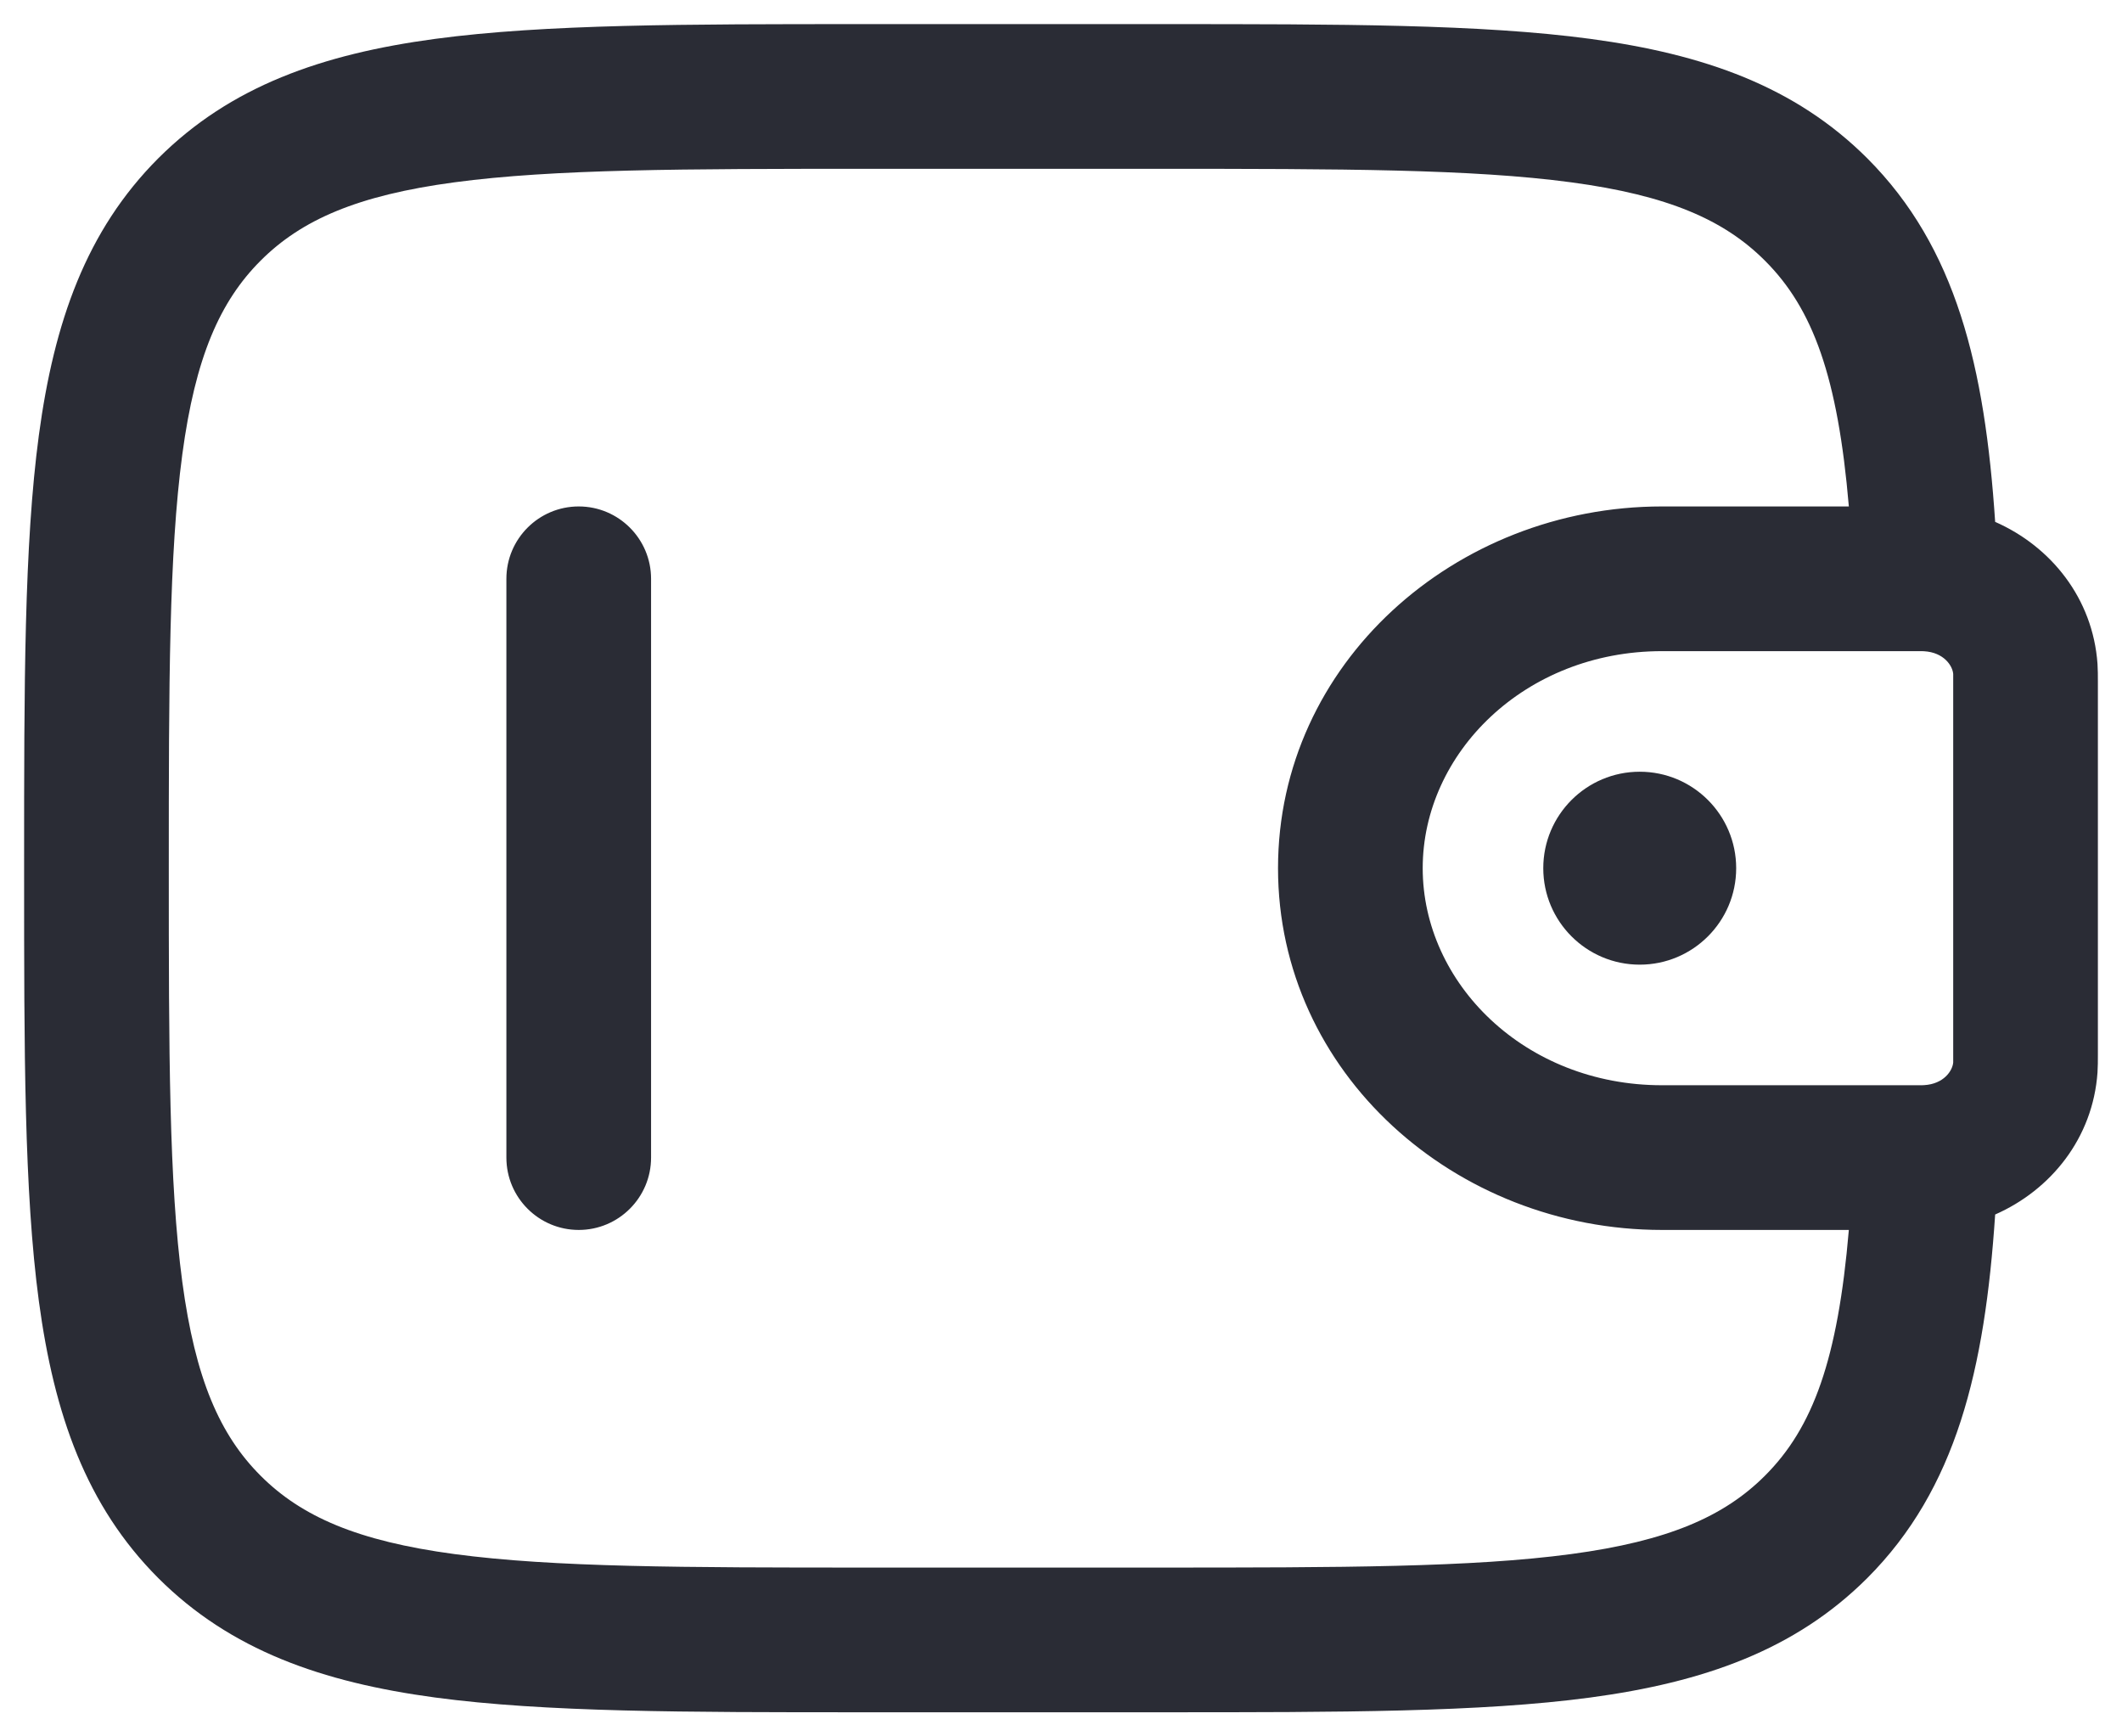 <svg width="22" height="18" viewBox="0 0 22 18" fill="none" xmlns="http://www.w3.org/2000/svg">
<path d="M18 9C18 9.552 17.552 10 17 10C16.448 10 16 9.552 16 9C16 8.448 16.448 8 17 8C17.552 8 18 8.448 18 9Z" fill="#2A2C35"/>
<path fill-rule="evenodd" clip-rule="evenodd" d="M8.944 0.25H12.056C13.894 0.25 15.35 0.25 16.489 0.403C17.661 0.561 18.61 0.893 19.359 1.641C20.283 2.566 20.578 3.804 20.685 5.41C21.262 5.664 21.698 6.201 21.746 6.882C21.75 6.942 21.75 7.007 21.75 7.067C21.75 7.072 21.75 7.078 21.75 7.083V10.917C21.75 10.922 21.75 10.928 21.75 10.933C21.75 10.993 21.75 11.058 21.746 11.118C21.698 11.799 21.262 12.336 20.685 12.59C20.578 14.196 20.283 15.434 19.359 16.359C18.61 17.107 17.661 17.439 16.489 17.597C15.35 17.75 13.894 17.75 12.056 17.75H8.944C7.106 17.75 5.65 17.75 4.511 17.597C3.339 17.439 2.39 17.107 1.641 16.359C0.893 15.61 0.561 14.661 0.403 13.489C0.25 12.35 0.25 10.894 0.25 9.056V8.944C0.25 7.106 0.25 5.65 0.403 4.511C0.561 3.339 0.893 2.39 1.641 1.641C2.39 0.893 3.339 0.561 4.511 0.403C5.65 0.25 7.106 0.25 8.944 0.25ZM19.168 12.75H17.231C15.086 12.75 13.25 11.122 13.25 9C13.25 6.878 15.086 5.25 17.231 5.25H19.168C19.054 3.909 18.797 3.2 18.298 2.702C17.875 2.279 17.295 2.025 16.289 1.89C15.261 1.752 13.907 1.75 12 1.75H9C7.093 1.75 5.739 1.752 4.711 1.89C3.705 2.025 3.125 2.279 2.702 2.702C2.279 3.125 2.025 3.705 1.89 4.711C1.752 5.739 1.75 7.093 1.75 9C1.75 10.907 1.752 12.261 1.89 13.289C2.025 14.295 2.279 14.875 2.702 15.298C3.125 15.721 3.705 15.975 4.711 16.11C5.739 16.248 7.093 16.25 9 16.25H12C13.907 16.25 15.261 16.248 16.289 16.11C17.295 15.975 17.875 15.721 18.298 15.298C18.797 14.8 19.054 14.091 19.168 12.75ZM19.924 6.75C19.903 6.75 19.877 6.75 19.833 6.75H17.231C15.807 6.75 14.75 7.809 14.75 9C14.75 10.191 15.807 11.25 17.231 11.25H19.833C19.877 11.25 19.903 11.25 19.924 11.25C19.936 11.25 19.943 11.249 19.946 11.249L19.948 11.249C20.154 11.237 20.243 11.098 20.25 11.014C20.25 11.014 20.25 11.008 20.25 10.999C20.25 10.981 20.25 10.957 20.25 10.917V7.083C20.25 7.043 20.25 7.019 20.25 7.001C20.25 6.992 20.25 6.986 20.25 6.986C20.243 6.902 20.154 6.763 19.948 6.751C19.948 6.751 19.943 6.75 19.924 6.75ZM6 5.25C6.414 5.25 6.75 5.586 6.75 6V12C6.75 12.414 6.414 12.75 6 12.75C5.586 12.75 5.25 12.414 5.25 12V6C5.25 5.586 5.586 5.25 6 5.25Z" fill="#2A2C35"/>
</svg>
